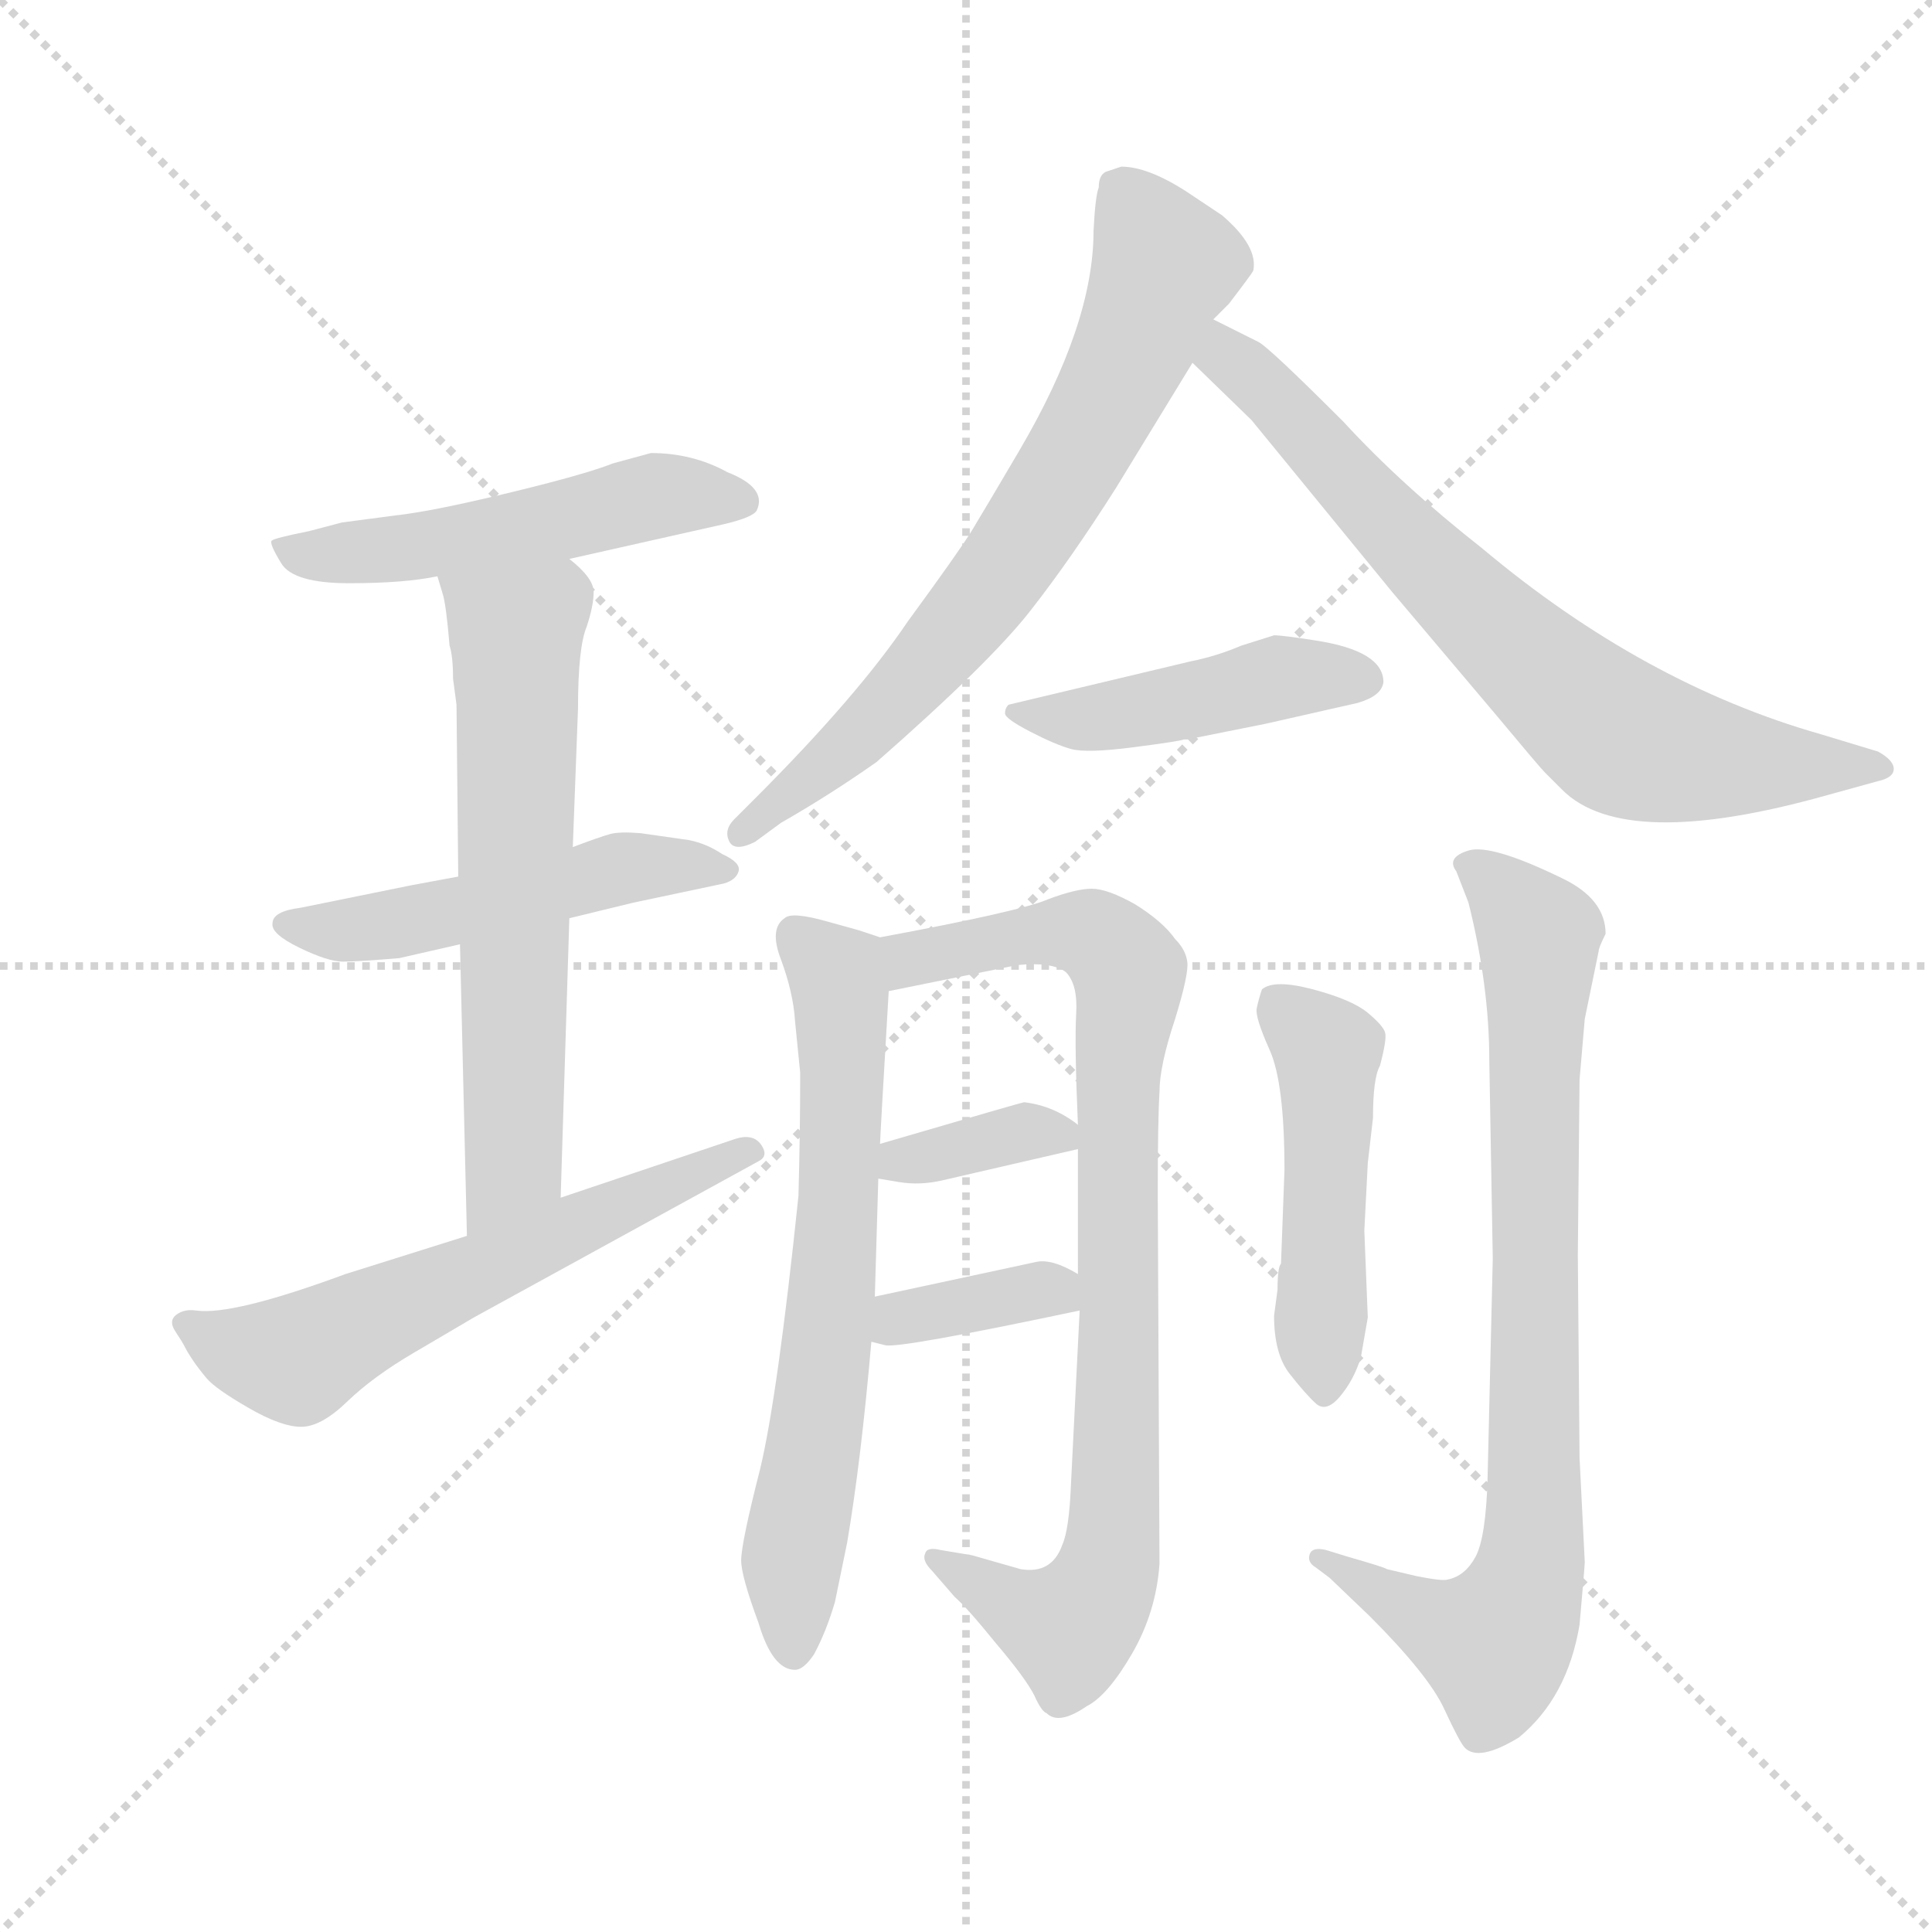 <svg version="1.1" viewBox="0 0 1024 1024" xmlns="http://www.w3.org/2000/svg">
  <g stroke="lightgray" stroke-dasharray="1,1" stroke-width="1" transform="scale(4, 4)">
    <line x1="0" y1="0" x2="256" y2="256"></line>
    <line x1="256" y1="0" x2="0" y2="256"></line>
    <line x1="128" y1="0" x2="128" y2="256"></line>
    <line x1="0" y1="128" x2="256" y2="128"></line>
  </g>
  <g transform="scale(0.92, -0.92) translate(60, -850)">
    <style type="text/css">
      
        @keyframes keyframes0 {
          from {
            stroke: blue;
            stroke-dashoffset: 526;
            stroke-width: 128;
          }
          63% {
            animation-timing-function: step-end;
            stroke: blue;
            stroke-dashoffset: 0;
            stroke-width: 128;
          }
          to {
            stroke: black;
            stroke-width: 1024;
          }
        }
        #make-me-a-hanzi-animation-0 {
          animation: keyframes0 0.678s both;
          animation-delay: 0s;
          animation-timing-function: linear;
        }
      
        @keyframes keyframes1 {
          from {
            stroke: blue;
            stroke-dashoffset: 513;
            stroke-width: 128;
          }
          63% {
            animation-timing-function: step-end;
            stroke: blue;
            stroke-dashoffset: 0;
            stroke-width: 128;
          }
          to {
            stroke: black;
            stroke-width: 1024;
          }
        }
        #make-me-a-hanzi-animation-1 {
          animation: keyframes1 0.667s both;
          animation-delay: 0.678s;
          animation-timing-function: linear;
        }
      
        @keyframes keyframes2 {
          from {
            stroke: blue;
            stroke-dashoffset: 649;
            stroke-width: 128;
          }
          68% {
            animation-timing-function: step-end;
            stroke: blue;
            stroke-dashoffset: 0;
            stroke-width: 128;
          }
          to {
            stroke: black;
            stroke-width: 1024;
          }
        }
        #make-me-a-hanzi-animation-2 {
          animation: keyframes2 0.778s both;
          animation-delay: 1.346s;
          animation-timing-function: linear;
        }
      
        @keyframes keyframes3 {
          from {
            stroke: blue;
            stroke-dashoffset: 608;
            stroke-width: 128;
          }
          66% {
            animation-timing-function: step-end;
            stroke: blue;
            stroke-dashoffset: 0;
            stroke-width: 128;
          }
          to {
            stroke: black;
            stroke-width: 1024;
          }
        }
        #make-me-a-hanzi-animation-3 {
          animation: keyframes3 0.745s both;
          animation-delay: 2.124s;
          animation-timing-function: linear;
        }
      
        @keyframes keyframes4 {
          from {
            stroke: blue;
            stroke-dashoffset: 721;
            stroke-width: 128;
          }
          70% {
            animation-timing-function: step-end;
            stroke: blue;
            stroke-dashoffset: 0;
            stroke-width: 128;
          }
          to {
            stroke: black;
            stroke-width: 1024;
          }
        }
        #make-me-a-hanzi-animation-4 {
          animation: keyframes4 0.837s both;
          animation-delay: 2.868s;
          animation-timing-function: linear;
        }
      
        @keyframes keyframes5 {
          from {
            stroke: blue;
            stroke-dashoffset: 738;
            stroke-width: 128;
          }
          71% {
            animation-timing-function: step-end;
            stroke: blue;
            stroke-dashoffset: 0;
            stroke-width: 128;
          }
          to {
            stroke: black;
            stroke-width: 1024;
          }
        }
        #make-me-a-hanzi-animation-5 {
          animation: keyframes5 0.851s both;
          animation-delay: 3.705s;
          animation-timing-function: linear;
        }
      
        @keyframes keyframes6 {
          from {
            stroke: blue;
            stroke-dashoffset: 461;
            stroke-width: 128;
          }
          60% {
            animation-timing-function: step-end;
            stroke: blue;
            stroke-dashoffset: 0;
            stroke-width: 128;
          }
          to {
            stroke: black;
            stroke-width: 1024;
          }
        }
        #make-me-a-hanzi-animation-6 {
          animation: keyframes6 0.625s both;
          animation-delay: 4.556s;
          animation-timing-function: linear;
        }
      
        @keyframes keyframes7 {
          from {
            stroke: blue;
            stroke-dashoffset: 680;
            stroke-width: 128;
          }
          69% {
            animation-timing-function: step-end;
            stroke: blue;
            stroke-dashoffset: 0;
            stroke-width: 128;
          }
          to {
            stroke: black;
            stroke-width: 1024;
          }
        }
        #make-me-a-hanzi-animation-7 {
          animation: keyframes7 0.803s both;
          animation-delay: 5.181s;
          animation-timing-function: linear;
        }
      
        @keyframes keyframes8 {
          from {
            stroke: blue;
            stroke-dashoffset: 877;
            stroke-width: 128;
          }
          74% {
            animation-timing-function: step-end;
            stroke: blue;
            stroke-dashoffset: 0;
            stroke-width: 128;
          }
          to {
            stroke: black;
            stroke-width: 1024;
          }
        }
        #make-me-a-hanzi-animation-8 {
          animation: keyframes8 0.964s both;
          animation-delay: 5.984s;
          animation-timing-function: linear;
        }
      
        @keyframes keyframes9 {
          from {
            stroke: blue;
            stroke-dashoffset: 362;
            stroke-width: 128;
          }
          54% {
            animation-timing-function: step-end;
            stroke: blue;
            stroke-dashoffset: 0;
            stroke-width: 128;
          }
          to {
            stroke: black;
            stroke-width: 1024;
          }
        }
        #make-me-a-hanzi-animation-9 {
          animation: keyframes9 0.545s both;
          animation-delay: 6.948s;
          animation-timing-function: linear;
        }
      
        @keyframes keyframes10 {
          from {
            stroke: blue;
            stroke-dashoffset: 362;
            stroke-width: 128;
          }
          54% {
            animation-timing-function: step-end;
            stroke: blue;
            stroke-dashoffset: 0;
            stroke-width: 128;
          }
          to {
            stroke: black;
            stroke-width: 1024;
          }
        }
        #make-me-a-hanzi-animation-10 {
          animation: keyframes10 0.545s both;
          animation-delay: 7.493s;
          animation-timing-function: linear;
        }
      
        @keyframes keyframes11 {
          from {
            stroke: blue;
            stroke-dashoffset: 488;
            stroke-width: 128;
          }
          61% {
            animation-timing-function: step-end;
            stroke: blue;
            stroke-dashoffset: 0;
            stroke-width: 128;
          }
          to {
            stroke: black;
            stroke-width: 1024;
          }
        }
        #make-me-a-hanzi-animation-11 {
          animation: keyframes11 0.647s both;
          animation-delay: 8.037s;
          animation-timing-function: linear;
        }
      
        @keyframes keyframes12 {
          from {
            stroke: blue;
            stroke-dashoffset: 831;
            stroke-width: 128;
          }
          73% {
            animation-timing-function: step-end;
            stroke: blue;
            stroke-dashoffset: 0;
            stroke-width: 128;
          }
          to {
            stroke: black;
            stroke-width: 1024;
          }
        }
        #make-me-a-hanzi-animation-12 {
          animation: keyframes12 0.926s both;
          animation-delay: 8.684s;
          animation-timing-function: linear;
        }
      
    </style>
    
      <path d="M 268 528 L 357 548 Q 374 552 376 556 Q 382 569 359 578 Q 339 589 315 589 L 293 583 Q 278 577 237 567 Q 196 557 175 554 L 137 549 L 118 544 Q 98 540 96.5 538.5 Q 95 537 102 525.5 Q 109 514 141 514 Q 173 514 192 518 L 268 528 Z" fill="lightgray"></path>
    
      <path d="M 204 345 L 177 340 L 113 327 Q 97 325 97 318 Q 96 312 112.5 304 Q 129 296 137.5 296 Q 146 296 170 298 L 205 306 L 268 321 L 305 330 L 357 341 Q 364 343 365.5 348 Q 367 353 356 358 Q 347 364 337 366 L 309 370 Q 297 371 291.5 369.5 Q 286 368 270 362 L 204 345 Z" fill="lightgray"></path>
    
      <path d="M 192 518 L 195 508 Q 197 502 199 478 Q 201 472 201 459 L 203 444 L 204 345 L 205 306 L 209 138 C 210 108 262 130 263 160 L 268 321 L 270 362 L 273 442 Q 273 477 278 489 Q 282 501 282 509 Q 282 517 268 528 C 246 549 184 547 192 518 Z" fill="lightgray"></path>
    
      <path d="M 209 138 L 139 116 Q 74 92 53 95 Q 46 96 41.5 92.5 Q 37 89 41 83 Q 45 77 46.5 74 Q 48 71 51 66.5 Q 54 62 59 56 Q 64 50 83 39 Q 102 28 113.5 28 Q 125 28 140 42.5 Q 155 57 179 71 L 213 91 L 377 181 Q 383 184 378.5 190.5 Q 374 197 364 194 L 263 160 L 209 138 Z" fill="lightgray"></path>
    
      <path d="M 639 666 L 648 675 Q 661 692 662 694 Q 665 708 644 726 L 623 740 Q 601 754 586 754 L 577 751 Q 573 749 573 742 Q 571 737 570 717 Q 570 663 527 590 Q 507 556 500 544.5 Q 493 533 463 492 Q 434 449 375 390 L 363 378 Q 357 372 360 365.5 Q 363 359 375 365 L 390 376 Q 418 392 445 411 Q 510 468 533.5 498 Q 557 528 583 569 L 627 641 L 639 666 Z" fill="lightgray"></path>
    
      <path d="M 627 641 L 661 608 L 742 509 L 802 438 Q 827 408 830 405 L 840 395 Q 876 359 993 392 L 1022 400 Q 1031 402 1031 407 Q 1031 412 1022 417 L 989 427 Q 887 456 794 534 Q 747 571 714 607 Q 671 650 665 653 L 639 666 C 612 679 605 662 627 641 Z" fill="lightgray"></path>
    
      <path d="M 622 424 L 624 424 L 669 433 L 722 445 Q 736 449 737 457 Q 737 475 698 481 Q 679 484 674 484 L 655 478 Q 641 472 626 469 L 521 444 Q 519 442 519 439 Q 519 436 533.5 428.5 Q 548 421 557 418.5 Q 566 416 593 419.5 Q 620 423 622 424 Z" fill="lightgray"></path>
    
      <path d="M 447 191 Q 447 194 452 279 C 454 308 454 308 447 310 L 435 314 L 417 319 Q 396 325 392 321 Q 383 315 390 297 Q 397 278 398 262 L 401 232 Q 401 197 400 161 Q 388 46 378 4 Q 367 -39 367 -49 Q 367 -58 377 -85 Q 385 -112 398 -112 Q 403 -112 409 -103 Q 416 -90 421 -73 L 428 -39 Q 436 8 442 77 L 444 103 L 446 171 L 447 191 Z" fill="lightgray"></path>
    
      <path d="M 452 279 L 526 294 Q 546 296 554 290 Q 561 283 560 266 Q 559 248 561 202 L 561 188 L 561 116 L 562 95 L 557 -5 Q 556 -31 552 -40 Q 546 -57 528 -54 L 500 -46 L 482 -43 Q 474 -41 473 -45 Q 471 -49 477 -55 L 490 -70 Q 497 -76 514 -97 Q 531 -117 536 -127 Q 540 -136 543 -137 Q 550 -144 566 -133 Q 578 -127 592 -103 Q 606 -79 608 -51 L 607 162 Q 607 205 608 221 Q 608 236 617 263 Q 625 289 624 296 Q 623 303 617 309 Q 610 319 594 329 Q 578 338 569 338 Q 560 338 544 332 Q 528 325 447 310 C 418 304 423 273 452 279 Z" fill="lightgray"></path>
    
      <path d="M 561 202 Q 547 213 530 215 Q 529 215 447 191 C 418 183 416 176 446 171 L 458 169 Q 470 167 483 170 L 561 188 C 575 191 575 191 561 202 Z" fill="lightgray"></path>
    
      <path d="M 442 77 L 450 75 Q 458 73 562 95 C 588 101 587 101 561 116 Q 546 125 537 123 L 444 103 C 415 97 413 84 442 77 Z" fill="lightgray"></path>
    
      <path d="M 678 122 Q 676 120 676 107 L 674 92 Q 674 70 683 58.5 Q 692 47 698 41.5 Q 704 36 712 45.5 Q 720 55 724 68 L 728 91 L 726 141 L 728 180 L 731 206 Q 731 229 735 236 Q 739 251 738 255 Q 737 259 728 266.5 Q 719 274 696.5 280 Q 674 286 667 280 Q 665 274 664 269 Q 663 264 671.5 245 Q 680 226 680 176 L 678 122 Z" fill="lightgray"></path>
    
      <path d="M 865 312 Q 865 332 840 344 Q 799 364 786 360 Q 773 356 779 348 L 786 330 Q 798 282 798 239 L 800 125 L 797 -2 Q 796 -36 790 -47 Q 784 -58 774 -60 Q 771 -61 756 -58 L 739 -54 Q 738 -53 717 -47 L 704 -43 Q 696 -41 694.5 -45.5 Q 693 -50 698 -53 L 706 -59 L 729 -81 Q 763 -115 772 -134.5 Q 781 -154 784 -157 Q 792 -165 815 -151 Q 843 -128 850 -86 Q 853 -52 853 -50 L 850 10 L 849 127 L 850 228 L 853 263 L 861 302 Q 861 304 865 312 Z" fill="lightgray"></path>
    
    
      <clipPath id="make-me-a-hanzi-clip-0">
        <path d="M 268 528 L 357 548 Q 374 552 376 556 Q 382 569 359 578 Q 339 589 315 589 L 293 583 Q 278 577 237 567 Q 196 557 175 554 L 137 549 L 118 544 Q 98 540 96.5 538.5 Q 95 537 102 525.5 Q 109 514 141 514 Q 173 514 192 518 L 268 528 Z"></path>
      </clipPath>
      <path clip-path="url(#make-me-a-hanzi-clip-0)" d="M 102 533 L 133 530 L 184 536 L 321 565 L 368 561" fill="none" id="make-me-a-hanzi-animation-0" stroke-dasharray="398 796" stroke-linecap="round"></path>
    
      <clipPath id="make-me-a-hanzi-clip-1">
        <path d="M 204 345 L 177 340 L 113 327 Q 97 325 97 318 Q 96 312 112.5 304 Q 129 296 137.5 296 Q 146 296 170 298 L 205 306 L 268 321 L 305 330 L 357 341 Q 364 343 365.5 348 Q 367 353 356 358 Q 347 364 337 366 L 309 370 Q 297 371 291.5 369.5 Q 286 368 270 362 L 204 345 Z"></path>
      </clipPath>
      <path clip-path="url(#make-me-a-hanzi-clip-1)" d="M 104 317 L 149 315 L 298 350 L 357 350" fill="none" id="make-me-a-hanzi-animation-1" stroke-dasharray="385 770" stroke-linecap="round"></path>
    
      <clipPath id="make-me-a-hanzi-clip-2">
        <path d="M 192 518 L 195 508 Q 197 502 199 478 Q 201 472 201 459 L 203 444 L 204 345 L 205 306 L 209 138 C 210 108 262 130 263 160 L 268 321 L 270 362 L 273 442 Q 273 477 278 489 Q 282 501 282 509 Q 282 517 268 528 C 246 549 184 547 192 518 Z"></path>
      </clipPath>
      <path clip-path="url(#make-me-a-hanzi-clip-2)" d="M 200 515 L 235 487 L 238 474 L 236 179 L 214 146" fill="none" id="make-me-a-hanzi-animation-2" stroke-dasharray="521 1042" stroke-linecap="round"></path>
    
      <clipPath id="make-me-a-hanzi-clip-3">
        <path d="M 209 138 L 139 116 Q 74 92 53 95 Q 46 96 41.5 92.5 Q 37 89 41 83 Q 45 77 46.5 74 Q 48 71 51 66.5 Q 54 62 59 56 Q 64 50 83 39 Q 102 28 113.5 28 Q 125 28 140 42.5 Q 155 57 179 71 L 213 91 L 377 181 Q 383 184 378.5 190.5 Q 374 197 364 194 L 263 160 L 209 138 Z"></path>
      </clipPath>
      <path clip-path="url(#make-me-a-hanzi-clip-3)" d="M 49 87 L 80 71 L 111 67 L 370 187" fill="none" id="make-me-a-hanzi-animation-3" stroke-dasharray="480 960" stroke-linecap="round"></path>
    
      <clipPath id="make-me-a-hanzi-clip-4">
        <path d="M 639 666 L 648 675 Q 661 692 662 694 Q 665 708 644 726 L 623 740 Q 601 754 586 754 L 577 751 Q 573 749 573 742 Q 571 737 570 717 Q 570 663 527 590 Q 507 556 500 544.5 Q 493 533 463 492 Q 434 449 375 390 L 363 378 Q 357 372 360 365.5 Q 363 359 375 365 L 390 376 Q 418 392 445 411 Q 510 468 533.5 498 Q 557 528 583 569 L 627 641 L 639 666 Z"></path>
      </clipPath>
      <path clip-path="url(#make-me-a-hanzi-clip-4)" d="M 585 742 L 611 697 L 562 590 L 524 530 L 467 459 L 368 370" fill="none" id="make-me-a-hanzi-animation-4" stroke-dasharray="593 1186" stroke-linecap="round"></path>
    
      <clipPath id="make-me-a-hanzi-clip-5">
        <path d="M 627 641 L 661 608 L 742 509 L 802 438 Q 827 408 830 405 L 840 395 Q 876 359 993 392 L 1022 400 Q 1031 402 1031 407 Q 1031 412 1022 417 L 989 427 Q 887 456 794 534 Q 747 571 714 607 Q 671 650 665 653 L 639 666 C 612 679 605 662 627 641 Z"></path>
      </clipPath>
      <path clip-path="url(#make-me-a-hanzi-clip-5)" d="M 642 657 L 646 644 L 693 602 L 767 520 L 872 426 L 918 413 L 1024 407" fill="none" id="make-me-a-hanzi-animation-5" stroke-dasharray="610 1220" stroke-linecap="round"></path>
    
      <clipPath id="make-me-a-hanzi-clip-6">
        <path d="M 622 424 L 624 424 L 669 433 L 722 445 Q 736 449 737 457 Q 737 475 698 481 Q 679 484 674 484 L 655 478 Q 641 472 626 469 L 521 444 Q 519 442 519 439 Q 519 436 533.5 428.5 Q 548 421 557 418.5 Q 566 416 593 419.5 Q 620 423 622 424 Z"></path>
      </clipPath>
      <path clip-path="url(#make-me-a-hanzi-clip-6)" d="M 524 440 L 570 436 L 676 460 L 726 459" fill="none" id="make-me-a-hanzi-animation-6" stroke-dasharray="333 666" stroke-linecap="round"></path>
    
      <clipPath id="make-me-a-hanzi-clip-7">
        <path d="M 447 191 Q 447 194 452 279 C 454 308 454 308 447 310 L 435 314 L 417 319 Q 396 325 392 321 Q 383 315 390 297 Q 397 278 398 262 L 401 232 Q 401 197 400 161 Q 388 46 378 4 Q 367 -39 367 -49 Q 367 -58 377 -85 Q 385 -112 398 -112 Q 403 -112 409 -103 Q 416 -90 421 -73 L 428 -39 Q 436 8 442 77 L 444 103 L 446 171 L 447 191 Z"></path>
      </clipPath>
      <path clip-path="url(#make-me-a-hanzi-clip-7)" d="M 398 312 L 422 289 L 426 267 L 420 111 L 397 -41 L 398 -100" fill="none" id="make-me-a-hanzi-animation-7" stroke-dasharray="552 1104" stroke-linecap="round"></path>
    
      <clipPath id="make-me-a-hanzi-clip-8">
        <path d="M 452 279 L 526 294 Q 546 296 554 290 Q 561 283 560 266 Q 559 248 561 202 L 561 188 L 561 116 L 562 95 L 557 -5 Q 556 -31 552 -40 Q 546 -57 528 -54 L 500 -46 L 482 -43 Q 474 -41 473 -45 Q 471 -49 477 -55 L 490 -70 Q 497 -76 514 -97 Q 531 -117 536 -127 Q 540 -136 543 -137 Q 550 -144 566 -133 Q 578 -127 592 -103 Q 606 -79 608 -51 L 607 162 Q 607 205 608 221 Q 608 236 617 263 Q 625 289 624 296 Q 623 303 617 309 Q 610 319 594 329 Q 578 338 569 338 Q 560 338 544 332 Q 528 325 447 310 C 418 304 423 273 452 279 Z"></path>
      </clipPath>
      <path clip-path="url(#make-me-a-hanzi-clip-8)" d="M 458 288 L 465 298 L 547 313 L 575 308 L 590 290 L 583 213 L 585 63 L 578 -54 L 556 -88 L 525 -77 L 478 -48" fill="none" id="make-me-a-hanzi-animation-8" stroke-dasharray="749 1498" stroke-linecap="round"></path>
    
      <clipPath id="make-me-a-hanzi-clip-9">
        <path d="M 561 202 Q 547 213 530 215 Q 529 215 447 191 C 418 183 416 176 446 171 L 458 169 Q 470 167 483 170 L 561 188 C 575 191 575 191 561 202 Z"></path>
      </clipPath>
      <path clip-path="url(#make-me-a-hanzi-clip-9)" d="M 453 176 L 463 185 L 475 183 L 519 196 L 553 195" fill="none" id="make-me-a-hanzi-animation-9" stroke-dasharray="234 468" stroke-linecap="round"></path>
    
      <clipPath id="make-me-a-hanzi-clip-10">
        <path d="M 442 77 L 450 75 Q 458 73 562 95 C 588 101 587 101 561 116 Q 546 125 537 123 L 444 103 C 415 97 413 84 442 77 Z"></path>
      </clipPath>
      <path clip-path="url(#make-me-a-hanzi-clip-10)" d="M 448 83 L 470 94 L 550 110" fill="none" id="make-me-a-hanzi-animation-10" stroke-dasharray="234 468" stroke-linecap="round"></path>
    
      <clipPath id="make-me-a-hanzi-clip-11">
        <path d="M 678 122 Q 676 120 676 107 L 674 92 Q 674 70 683 58.5 Q 692 47 698 41.5 Q 704 36 712 45.5 Q 720 55 724 68 L 728 91 L 726 141 L 728 180 L 731 206 Q 731 229 735 236 Q 739 251 738 255 Q 737 259 728 266.5 Q 719 274 696.5 280 Q 674 286 667 280 Q 665 274 664 269 Q 663 264 671.5 245 Q 680 226 680 176 L 678 122 Z"></path>
      </clipPath>
      <path clip-path="url(#make-me-a-hanzi-clip-11)" d="M 675 272 L 705 244 L 702 53" fill="none" id="make-me-a-hanzi-animation-11" stroke-dasharray="360 720" stroke-linecap="round"></path>
    
      <clipPath id="make-me-a-hanzi-clip-12">
        <path d="M 865 312 Q 865 332 840 344 Q 799 364 786 360 Q 773 356 779 348 L 786 330 Q 798 282 798 239 L 800 125 L 797 -2 Q 796 -36 790 -47 Q 784 -58 774 -60 Q 771 -61 756 -58 L 739 -54 Q 738 -53 717 -47 L 704 -43 Q 696 -41 694.5 -45.5 Q 693 -50 698 -53 L 706 -59 L 729 -81 Q 763 -115 772 -134.5 Q 781 -154 784 -157 Q 792 -165 815 -151 Q 843 -128 850 -86 Q 853 -52 853 -50 L 850 10 L 849 127 L 850 228 L 853 263 L 861 302 Q 861 304 865 312 Z"></path>
      </clipPath>
      <path clip-path="url(#make-me-a-hanzi-clip-12)" d="M 791 349 L 819 322 L 827 302 L 820 -58 L 800 -96 L 764 -84 L 700 -47" fill="none" id="make-me-a-hanzi-animation-12" stroke-dasharray="703 1406" stroke-linecap="round"></path>
    
  </g>
</svg>